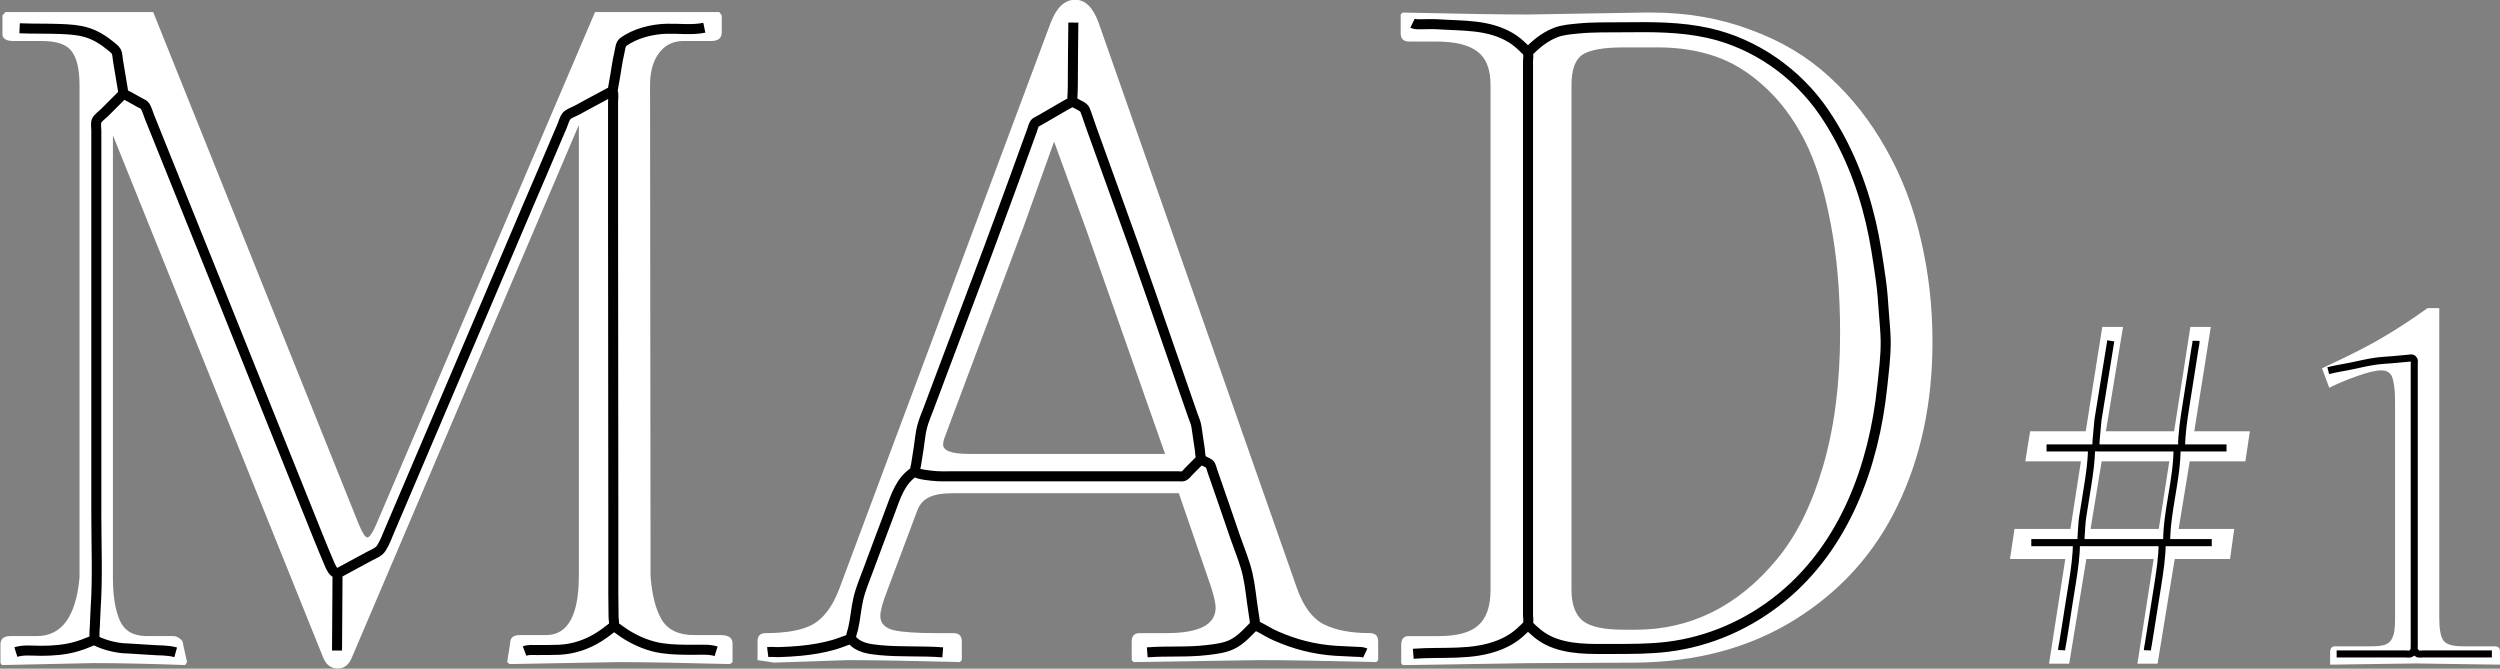<?xml version="1.0" encoding="UTF-8" standalone="no"?>
<!-- Created with Inkscape (http://www.inkscape.org/) -->

<svg
   xmlns:dc="http://purl.org/dc/elements/1.1/"
   xmlns:cc="http://creativecommons.org/ns#"
   xmlns:rdf="http://www.w3.org/1999/02/22-rdf-syntax-ns#"
   xmlns:svg="http://www.w3.org/2000/svg"
   xmlns="http://www.w3.org/2000/svg"
   xmlns:sodipodi="http://sodipodi.sourceforge.net/DTD/sodipodi-0.dtd"
   xmlns:inkscape="http://www.inkscape.org/namespaces/inkscape"
   width="371.23"
   height="99.295"
   id="svg4596"
   version="1.1"
   inkscape:version="0.48.4 r9939"
   sodipodi:docname="logo-overlayed.svg">
  <rect width="100%" height="100%" fill="#808080" stroke="none"/>
  <defs
     id="defs4598" />
  <sodipodi:namedview
     id="base"
     pagecolor="#ffffff"
     bordercolor="#666666"
     borderopacity="1.0"
     inkscape:pageopacity="0.0"
     inkscape:pageshadow="2"
     inkscape:zoom="2.8284271"
     inkscape:cx="105.84278"
     inkscape:cy="22.349439"
     inkscape:document-units="px"
     inkscape:current-layer="g5532"
     showgrid="false"
     inkscape:window-width="1375"
     inkscape:window-height="876"
     inkscape:window-x="65"
     inkscape:window-y="24"
     inkscape:window-maximized="1"
     fit-margin-top="0"
     fit-margin-left="0"
     fit-margin-right="0"
     fit-margin-bottom="0"
     showguides="true"
     inkscape:guide-bbox="true">
    <sodipodi:guide
       orientation="0,1"
       position="-52.027,180.656"
       id="guide2997" />
    <sodipodi:guide
       orientation="-0.707,0.707"
       position="331.595,-213.104"
       id="guide3368" />
  </sodipodi:namedview>
  <g
     inkscape:label="Calque 1"
     inkscape:groupmode="layer"
     id="layer1"
     transform="translate(-36.385,-450.25)">
    <g
       id="g5532">
      <g
         id="flowRoot6887-9-9-4-1-4-4-5"
         style="font-size:40px;font-style:normal;font-weight:normal;line-height:125%;letter-spacing:0px;word-spacing:0px;fill:#ffffff;fill-opacity:1;stroke:none;font-family:Sans"
         transform="matrix(2.703,0,0,2.703,-15436.359,855.712)">
        <g
           transform="matrix(1.381,0,0,1.381,-2129.215,-48.901)"
           id="g6902-7-4-8-7-0-8-0"
           style="fill:#ffffff">
          <path
             inkscape:connector-curvature="0"
             d="m 5709.848,-50.309 0,-17.93 -9.024,21.172 c -0.117,0.299 -0.306,0.449 -0.566,0.449 -0.273,0 -0.469,-0.15 -0.586,-0.449 l -8.359,-20.762 0,17.598 c 0,0.716 0.091,1.283 0.273,1.699 0.182,0.417 0.54,0.625 1.074,0.625 l 1.055,0 c 0.091,1e-6 0.176,0.033 0.254,0.098 0.091,0.052 0.137,0.13 0.137,0.234 l 0.156,0.703 -0.078,0.117 c -1.406,-0.052 -2.63,-0.078 -3.672,-0.078 l -3.613,0.078 -0.059,-0.078 0,-0.742 c 0,-0.221 0.13,-0.332 0.391,-0.332 l 1.055,0 c 0.99,10e-7 1.556,-0.775 1.699,-2.324 l 0,-19.59 c 0,-0.625 -0.104,-1.074 -0.312,-1.348 -0.195,-0.273 -0.593,-0.41 -1.191,-0.41 l -1.172,0 c -0.26,-0.013 -0.391,-0.104 -0.391,-0.273 l 0,-0.742 0.117,-0.137 5.879,0 8.184,20.391 c 0.143,0.339 0.254,0.508 0.332,0.508 0.091,5e-6 0.215,-0.182 0.371,-0.547 l 8.691,-20.352 4.941,0 0.098,0.137 0,0.703 c -0.013,0.208 -0.156,0.313 -0.43,0.312 l -1.094,0 c -0.417,2.4e-5 -0.742,0.163 -0.977,0.488 -0.234,0.313 -0.351,0.736 -0.351,1.27 l 0.02,19.512 c 0.052,0.755 0.202,1.341 0.449,1.758 0.247,0.404 0.677,0.605 1.289,0.605 l 1.055,0 c 0.312,10e-7 0.469,0.111 0.469,0.332 l 0,0.742 -0.098,0.078 c -1.94,-0.052 -3.431,-0.078 -4.473,-0.078 l -4.297,0.078 -0.098,-0.078 0.117,-0.742 c 0,-0.221 0.124,-0.332 0.371,-0.332 l 1.055,0 c 0.872,10e-7 1.308,-0.788 1.309,-2.363"
             style="font-variant:normal;font-stretch:normal;font-family:Libertinage;-inkscape-font-specification:Libertinage;fill:#ffffff"
             id="path6896-3-2-1-3-6-6-6" />
          <path
             inkscape:connector-curvature="0"
             d="m 5733.715,-53.591 -8.945,0 c -0.469,6e-6 -0.807,0.059 -1.016,0.176 -0.208,0.104 -0.358,0.28 -0.449,0.527 l -1.172,3.125 c -0.195,0.495 -0.293,0.846 -0.293,1.055 0,0.286 0.176,0.475 0.527,0.566 0.351,0.078 0.911,0.117 1.68,0.117 l 0.703,0 c 0.221,10e-7 0.332,0.111 0.332,0.332 l 0,0.742 -0.078,0.078 c -1.94,-0.052 -3.431,-0.078 -4.473,-0.078 l -2.91,0.098 -0.664,-0.098 0,-0.742 c 0,-0.221 0.104,-0.332 0.312,-0.332 0.846,10e-7 1.478,-0.117 1.895,-0.352 0.43,-0.247 0.775,-0.71 1.035,-1.387 l 8.418,-22.539 c 0.234,-0.612 0.56,-0.918 0.977,-0.918 0.404,2.6e-5 0.716,0.313 0.938,0.938 l 7.871,22.441 c 0.26,0.742 0.619,1.23 1.074,1.465 0.469,0.234 1.081,0.352 1.836,0.352 0.221,10e-7 0.332,0.111 0.332,0.332 l 0,0.742 -0.078,0.078 c -2.07,-0.052 -3.626,-0.078 -4.668,-0.078 l -4.98,0.078 -0.078,-0.078 0,-0.742 c 0,-0.221 0.104,-0.332 0.312,-0.332 l 1.074,0 c 1.302,10e-7 1.953,-0.339 1.953,-1.016 0,-0.156 -0.059,-0.423 -0.176,-0.801 l -1.289,-3.75 m -0.547,-1.562 -3.145,-8.945 -1.27,-3.477 -1.211,3.379 -3.125,8.34 c -0.052,0.13 -0.078,0.241 -0.078,0.332 0,0.247 0.345,0.371 1.035,0.371 l 7.793,0"
             style="font-variant:normal;font-stretch:normal;font-family:Libertinage;-inkscape-font-specification:Libertinage;fill:#ffffff"
             id="path6898-7-7-3-8-1-9-5" />
          <path
             inkscape:connector-curvature="0"
             d="m 5747.66,-72.634 c 0,2.6e-5 1.543,-0.026 4.629,-0.078 0.065,2.6e-5 0.137,2.6e-5 0.215,0 1.419,2.6e-5 2.734,0.228 3.945,0.684 1.224,0.443 2.272,1.068 3.144,1.875 0.885,0.807 1.634,1.758 2.246,2.852 0.625,1.094 1.087,2.292 1.387,3.594 0.312,1.302 0.469,2.669 0.469,4.102 0,2.422 -0.462,4.59 -1.387,6.504 -0.911,1.901 -2.279,3.418 -4.102,4.551 -1.81,1.12 -3.939,1.686 -6.387,1.699 l -4.16,0.02 -5.039,0.078 -0.059,-0.078 0,-0.723 c 0,-0.234 0.098,-0.352 0.293,-0.352 l 1.191,0 c 0.742,10e-7 1.27,-0.143 1.582,-0.43 0.326,-0.286 0.488,-0.755 0.488,-1.406 l 0,-10.391 0,-9.688 c 0,-0.625 -0.169,-1.068 -0.508,-1.328 -0.339,-0.273 -0.898,-0.41 -1.68,-0.41 l -1.055,0 c -0.221,2.4e-5 -0.332,-0.111 -0.332,-0.332 l 0,-0.742 0.078,-0.078 c 2.318,0.052 3.997,0.078 5.039,0.078 m 4.238,24.473 c 1.068,2e-6 2.07,-0.228 3.008,-0.684 0.951,-0.469 1.81,-1.165 2.578,-2.09 0.781,-0.924 1.4,-2.161 1.855,-3.711 0.456,-1.549 0.684,-3.32 0.684,-5.312 0,-1.654 -0.13,-3.131 -0.391,-4.434 -0.247,-1.315 -0.593,-2.402 -1.035,-3.262 -0.443,-0.859 -0.977,-1.569 -1.602,-2.129 -0.612,-0.56 -1.263,-0.957 -1.953,-1.191 -0.69,-0.234 -1.439,-0.352 -2.246,-0.352 l -1.387,0 c -0.794,2.4e-5 -1.341,0.098 -1.641,0.293 -0.286,0.195 -0.43,0.599 -0.43,1.211 l 0,20.078 c 0,0.573 0.15,0.983 0.449,1.23 0.299,0.234 0.84,0.352 1.621,0.352 l 0.488,0"
             style="font-variant:normal;font-stretch:normal;font-family:Libertinage;-inkscape-font-specification:Libertinage;fill:#ffffff"
             id="path6900-3-9-5-3-7-9-3" />
        </g>
      </g>
      <path
         inkscape:connector-curvature="0"
         style="fill:none;stroke:#000000;stroke-width:1.489;stroke-miterlimit:4;stroke-opacity:1;stroke-dasharray:none"
         d="m 39.297,454.448 c 2.043,0.088 4.099,0.027 6.143,0.11 1.307,0.056 2.61,0.131 3.872,0.524 1.217,0.378 2.331,1.041 3.313,1.846 0.325,0.266 0.793,0.581 1.01,0.945 0.204,0.343 0.199,0.948 0.266,1.34 l 0.509,3.053 0.217,1.303 c 0.027,0.161 0.027,0.434 0.121,0.568 0.142,0.188 0.504,0.302 0.707,0.412 0.574,0.311 1.143,0.633 1.713,0.951 0.239,0.131 0.59,0.258 0.745,0.491 0.296,0.447 0.448,1.065 0.647,1.562 0.417,1.043 0.841,2.084 1.258,3.127 1.297,3.241 2.604,6.479 3.909,9.717 4.111,10.195 8.21,20.396 12.293,30.602 2.493,6.233 5.013,12.456 7.505,18.689 0.589,1.473 1.193,2.937 1.819,4.393 0.188,0.438 0.565,1.297 1.16,1.284 0.174,0 0.373,-0.166 0.521,-0.247 0.357,-0.199 0.718,-0.391 1.08,-0.581 1.086,-0.57 2.149,-1.186 3.239,-1.75 0.578,-0.299 1.292,-0.564 1.655,-1.127 0.549,-0.852 0.905,-1.863 1.302,-2.792 l 1.936,-4.542 c 2.092,-4.901 4.169,-9.809 6.271,-14.706 4.166,-9.706 8.279,-19.436 12.424,-29.151 1.24,-2.904 2.501,-5.8 3.723,-8.712 0.397,-0.945 0.806,-1.886 1.207,-2.829 0.185,-0.436 0.33,-1.036 0.62,-1.411 0.321,-0.415 1.12,-0.662 1.577,-0.909 1.203,-0.651 2.396,-1.324 3.611,-1.952 0.4,-0.207 0.8,-0.42 1.191,-0.643 0.131,-0.075 0.349,-0.137 0.447,-0.255 0.088,-0.107 0.094,-0.321 0.115,-0.453 0.059,-0.348 0.115,-0.697 0.182,-1.043 0.266,-1.37 0.411,-2.776 0.74,-4.132 0.11,-0.456 0.164,-1.331 0.565,-1.625 1.794,-1.314 4.286,-1.932 6.476,-1.986 1.834,-0.046 3.783,0.223 5.584,-0.15 m -13.626,9.419 c 0.209,0.395 0.075,1.119 0.075,1.564 l 0,3.686 0,13.44 c 0,14.603 0.038,29.213 0.038,43.819 l 0,12.211 c 0,1.13 0.038,2.261 0.038,3.388 0,0.347 0.156,0.953 0,1.266 -0.113,0.225 -0.402,0.397 -0.595,0.551 -0.501,0.401 -1.021,0.771 -1.564,1.113 -1.81,1.141 -3.819,1.816 -5.957,1.909 -1.074,0.046 -2.166,0.027 -3.239,0.038 -0.622,0 -1.268,-0.072 -1.861,0.15 m -59.567,-82.761 -2.829,2.829 c -0.331,0.331 -1.006,0.787 -1.169,1.229 -0.14,0.382 -0.027,1.007 -0.027,1.415 l 0,3.165 0,10.796 0,43.074 c 0,4.65 0.209,9.363 -0.107,13.998 -0.078,1.127 -0.075,2.261 -0.166,3.388 -0.027,0.287 0.062,0.952 -0.121,1.177 -0.142,0.177 -0.482,0.263 -0.685,0.35 -0.607,0.26 -1.227,0.487 -1.861,0.67 -1.742,0.502 -3.483,0.633 -5.286,0.633 -1.19,0 -2.577,-0.177 -3.723,0.185 m 47.765,-11.653 -0.075,11.429 m 41.138,-3.611 c 0.65,0.405 1.242,0.897 1.899,1.296 1.603,0.973 3.348,1.696 5.212,1.971 1.622,0.239 3.277,0.233 4.914,0.233 1.037,0 2.125,-0.094 3.127,0.223 m -92.329,-1.676 c 1.847,0.983 4.099,1.269 4.814,1.246 0.572,0.043 3.043,0.19 3.781,0.236 0.922,0.1 2.171,-0.019 3.487,0.348"
         id="path4-2-5-0-4-1-4-9-4-0-8-5-9-6-1-0-8-2"
         sodipodi:nodetypes="ccccccccccccccccsccccccccccccccccccccccccscsssscccccccscsccscccccsccccccsccccc" />
      <path
         inkscape:connector-curvature="0"
         style="fill:none;stroke:#000000;stroke-width:1.489;stroke-miterlimit:4;stroke-dasharray:none;stroke-opacity:1"
         d="m 195.77,453.601 c -0.027,2.729 -0.075,5.456 -0.075,8.186 0,0.728 0,1.46 -0.03,2.188 0,0.377 -0.091,0.878 0,1.243 0.051,0.199 0.318,0.291 0.478,0.386 0.413,0.247 1.171,0.507 1.359,0.973 0.339,0.839 0.595,1.715 0.906,2.565 1.171,3.201 2.296,6.418 3.467,9.619 3.711,10.146 7.197,20.388 10.74,30.594 0.301,0.868 0.599,1.737 0.906,2.603 0.188,0.528 0.437,1.066 0.524,1.622 0.174,1.13 0.318,2.266 0.503,3.395 0.067,0.413 0.04,1.005 0.215,1.383 0.158,0.343 0.889,0.524 1.181,0.759 0.274,0.22 0.354,0.744 0.468,1.064 1.164,3.271 2.258,6.566 3.396,9.846 0.639,1.839 1.428,3.679 1.854,5.583 0.399,1.78 0.544,3.631 0.834,5.432 0.075,0.464 0.145,0.93 0.209,1.396 0.027,0.169 0,0.445 0.131,0.58 0.209,0.241 0.644,0.404 0.92,0.562 0.668,0.381 1.335,0.765 2.037,1.078 2.85,1.27 5.747,2.014 8.865,2.227 1.005,0.07 2.014,0.083 3.018,0.15 0.496,0.035 0.964,-0.027 1.434,0.193 m -24.37,-28.821 -1.811,1.811 c -0.22,0.22 -0.495,0.622 -0.792,0.732 -0.223,0.083 -0.556,0.027 -0.792,0.027 l -1.735,0 -5.885,0 -21.276,0 -4.64,0 c -1.033,0 -2.106,0.043 -3.131,-0.091 -0.586,-0.078 -1.161,-0.126 -1.735,-0.278 -0.212,-0.056 -0.54,-0.169 -0.637,-0.386 -0.105,-0.236 0.067,-0.693 0.105,-0.943 0.121,-0.857 0.271,-1.71 0.404,-2.565 0.158,-1.017 0.236,-2.098 0.497,-3.093 0.255,-0.965 0.66,-1.897 1.012,-2.829 0.607,-1.608 1.208,-3.218 1.811,-4.829 3.132,-8.375 6.338,-16.726 9.407,-25.124 1.038,-2.84 2.093,-5.677 3.107,-8.526 0.318,-0.895 0.64,-1.79 0.976,-2.678 0.126,-0.331 0.207,-0.811 0.432,-1.086 0.129,-0.158 0.367,-0.247 0.541,-0.347 0.402,-0.231 0.804,-0.461 1.207,-0.69 1.27,-0.722 2.518,-1.497 3.81,-2.177 m -19.239,81.785 c -3.121,-0.247 -6.275,-0.027 -9.393,-0.333 -1.486,-0.148 -3.144,-0.341 -4.142,-1.591 -0.236,-0.296 0.142,-1.23 0.223,-1.584 0.335,-1.457 0.436,-2.96 0.769,-4.414 0.35,-1.527 0.989,-2.984 1.526,-4.452 1.047,-2.862 2.142,-5.707 3.206,-8.563 0.824,-2.211 1.531,-4.596 3.661,-5.923 m 50.55,22.747 c -1.087,1.086 -2.068,2.267 -3.471,2.943 -1.132,0.546 -2.504,0.689 -3.735,0.835 -2.931,0.349 -5.89,0.102 -8.827,0.333 m -56.359,-0.038 c 0.597,-0.075 1.144,0.027 1.735,0 1.053,-0.035 2.12,-0.091 3.169,-0.193 1.677,-0.164 3.359,-0.441 4.98,-0.915 0.823,-0.241 1.604,-0.578 2.414,-0.852"
         id="path4-8-7-3-3-9-9-9-9-8-8-8-5-8-6-7-0-1-9" />
      <path
         inkscape:connector-curvature="0"
         style="fill:none;stroke:#000000;stroke-width:1.489;stroke-miterlimit:4;stroke-dasharray:none;stroke-opacity:1"
         d="m 246.133,453.702 c 0.379,0.185 0.869,0.15 1.281,0.15 0.798,0 1.616,-0.051 2.413,0 3.714,0.255 7.56,0 10.894,1.994 0.699,0.421 1.309,0.932 1.885,1.508 0.201,0.201 0.467,0.401 0.618,0.641 0.193,0.306 0.059,1.002 0.059,1.357 l 0,3.43 0,12.854 0,48.098 0,14.06 0,3.77 c 0,0.38 0.145,1.145 -0.059,1.47 -0.185,0.295 -0.522,0.546 -0.769,0.792 -0.963,0.959 -2.134,1.685 -3.393,2.186 -4.108,1.638 -8.523,0.98 -12.816,1.319 m 17.038,-89.336 c 1.22,-1.219 2.42,-2.234 4.034,-2.885 1.069,-0.432 2.296,-0.515 3.43,-0.627 2.232,-0.22 4.465,-0.156 6.71,-0.182 4.228,-0.051 8.478,-0.072 12.628,0.855 6.945,1.553 13.172,5.946 17.167,11.811 3.342,4.907 5.589,10.513 6.939,16.284 0.653,2.791 1.055,5.575 1.462,8.406 0.247,1.708 0.364,3.443 0.482,5.164 0.094,1.352 0.244,2.716 0.26,4.071 0.029,2.257 -0.285,4.58 -0.52,6.823 -1.227,11.709 -5.553,23.57 -14.896,31.227 -4.875,3.996 -10.765,6.609 -17.038,7.361 -2.68,0.321 -5.407,0.313 -8.104,0.313 -3.181,0 -6.688,0.166 -9.612,-1.296 -1.139,-0.57 -2.047,-1.393 -2.94,-2.285"
         id="path4-0-4-5-7-6-4-2-8-2-2-8-8-3-9-8-7-8-9" />
      <path
         d="m 356.948,528.796 1.562,-10.044 -10.044,0 -1.652,10.044 10.133,0 m 4.598,-10.044 -1.652,10.044 8.258,0 -0.625,4.464 -8.214,0 -2.544,15.535 -2.991,0 2.411,-15.535 -9.999,0 -2.544,15.535 -2.991,0 2.411,-15.535 -8.214,0 0.67,-4.464 8.303,0 1.562,-10.044 -8.258,0 0.714,-4.464 8.258,0 2.455,-15.49 3.08,0 -2.544,15.49 10.133,0 2.411,-15.49 3.036,0 -2.455,15.49 8.258,0 -0.67,4.464 -8.258,0"
         style="font-size:40px;font-style:normal;font-variant:normal;font-weight:normal;font-stretch:normal;line-height:125%;letter-spacing:0px;word-spacing:0px;fill:#ffffff;fill-opacity:1;stroke:none;font-family:Libertinage;-inkscape-font-specification:Libertinage"
         id="path3526"
         inkscape:connector-curvature="0" />
      <path
         d="m 389.981,505.242 c -0.774,4e-5 -1.964,0.283 -3.571,0.848 -1.607,0.565 -2.991,1.146 -4.151,1.741 l -1.071,-2.902 c 3.75,-1.726 6.666,-3.199 8.749,-4.419 2.113,-1.22 4.419,-2.723 6.919,-4.509 l 1.741,0 0,45.979 c -4e-5,1.696 0.208,2.827 0.625,3.393 0.417,0.565 1.369,0.848 2.857,0.848 l 4.776,0 c 0.506,10e-6 0.759,0.253 0.759,0.759 l 0,1.964 -12.544,-0.179 -12.678,0.179 0,-2.009 c 0.059,-0.476 0.298,-0.714 0.714,-0.714 l 5.446,0 c 0.833,10e-6 1.488,-0.074 1.964,-0.223 0.506,-0.179 0.863,-0.491 1.071,-0.937 0.208,-0.446 0.327,-0.863 0.357,-1.25 0.059,-0.387 0.089,-0.997 0.089,-1.83 l 0,-31.426 c -2e-5,-1.012 -0.016,-1.741 -0.045,-2.187 -0.03,-0.476 -0.104,-0.997 -0.223,-1.562 -0.119,-0.595 -0.327,-0.997 -0.625,-1.205 -0.268,-0.238 -0.655,-0.357 -1.161,-0.357"
         style="font-size:40px;font-style:normal;font-variant:normal;font-weight:normal;font-stretch:normal;line-height:125%;letter-spacing:0px;word-spacing:0px;fill:#ffffff;fill-opacity:1;stroke:none;font-family:Libertinage;-inkscape-font-specification:Libertinage"
         id="path3528"
         inkscape:connector-curvature="0" />
      <path
         inkscape:connector-curvature="0"
         style="fill:none;stroke:#000000;stroke-width:1.048;stroke-miterlimit:4;stroke-dasharray:none;stroke-opacity:1"
         d="m 382.109,505.289 c 1.093,-0.283 2.228,-0.452 3.334,-0.674 1.202,-0.241 2.411,-0.547 3.625,-0.721 0.838,-0.12 1.704,-0.169 2.548,-0.231 0.748,-0.055 1.492,-0.15 2.24,-0.205 0.183,-0.013 0.365,-0.038 0.547,-0.051 0.081,-0.006 0.151,-0.029 0.222,0.024 0.081,0.061 0.211,0.172 0.246,0.268 0.057,0.154 0.01,0.401 0.01,0.564 l 0,1.265 0,6.053 0,24.914 0,7.729 0,1.949 c 0,0.199 -0.071,0.564 0.07,0.718 0.12,0.131 0.31,0.389 0.478,0.451 0.215,0.079 0.574,0.01 0.804,0.01 l 1.847,0 8.328,0 m -11.525,-0.53 c -0.148,0.148 -0.35,0.447 -0.547,0.52 -0.219,0.081 -0.587,0.01 -0.821,0.01 l -1.915,0 -8.242,0"
         id="path4-1-6-2-6-8-6-5-0-47-26-0-0-3-5-4-0-2-2" />
      <path
         id="path4-5-2"
         d="m 349.82,500.863 -1.902,11.733 -0.276,3.017 -0.041,0.821 0.023,0.297 0.31,0.035 0.865,0 3.593,0 14.617,0 m -4.525,-15.903 c -0.009,0.433 -0.13,0.88 -0.194,1.309 -0.132,0.896 -0.279,1.789 -0.418,2.684 -0.289,1.864 -0.595,3.725 -0.884,5.589 -0.325,2.093 -0.656,4.177 -0.656,6.299 m -20.051,0.022 7.297,0 m -0.621,0.022 c 0,1.884 -0.279,3.732 -0.567,5.59 -0.239,1.539 -0.48,3.077 -0.736,4.614 -0.151,0.908 -0.144,1.835 -0.231,2.75 -0.025,0.258 -0.018,0.517 -0.018,0.776 0,0.074 -0.026,0.213 0.023,0.275 0.054,0.068 0.233,0.035 0.31,0.035 l 0.865,0 3.593,0 14.617,0 m -5.146,-14.04 c 0,4.72 -1.553,9.297 -1.553,14.018 m -20.096,0.022 7.364,0 m -0.665,0.022 c 0,1.919 -0.274,3.807 -0.567,5.7 -0.352,2.271 -0.745,4.536 -1.08,6.809 -0.109,0.741 -0.234,1.48 -0.358,2.218 -0.067,0.399 -0.173,0.816 -0.191,1.22 m 14.927,-15.948 c 0,2.123 -0.331,4.205 -0.656,6.299 -0.317,2.042 -0.656,4.08 -0.972,6.122 -0.134,0.866 -0.291,1.729 -0.418,2.595 -0.046,0.315 -0.136,0.635 -0.149,0.954"
         style="fill:none;stroke:#000000;stroke-width:1.052;stroke-miterlimit:4;stroke-dasharray:none;stroke-opacity:1"
         inkscape:connector-curvature="0" />
    </g>
  </g>
</svg>
